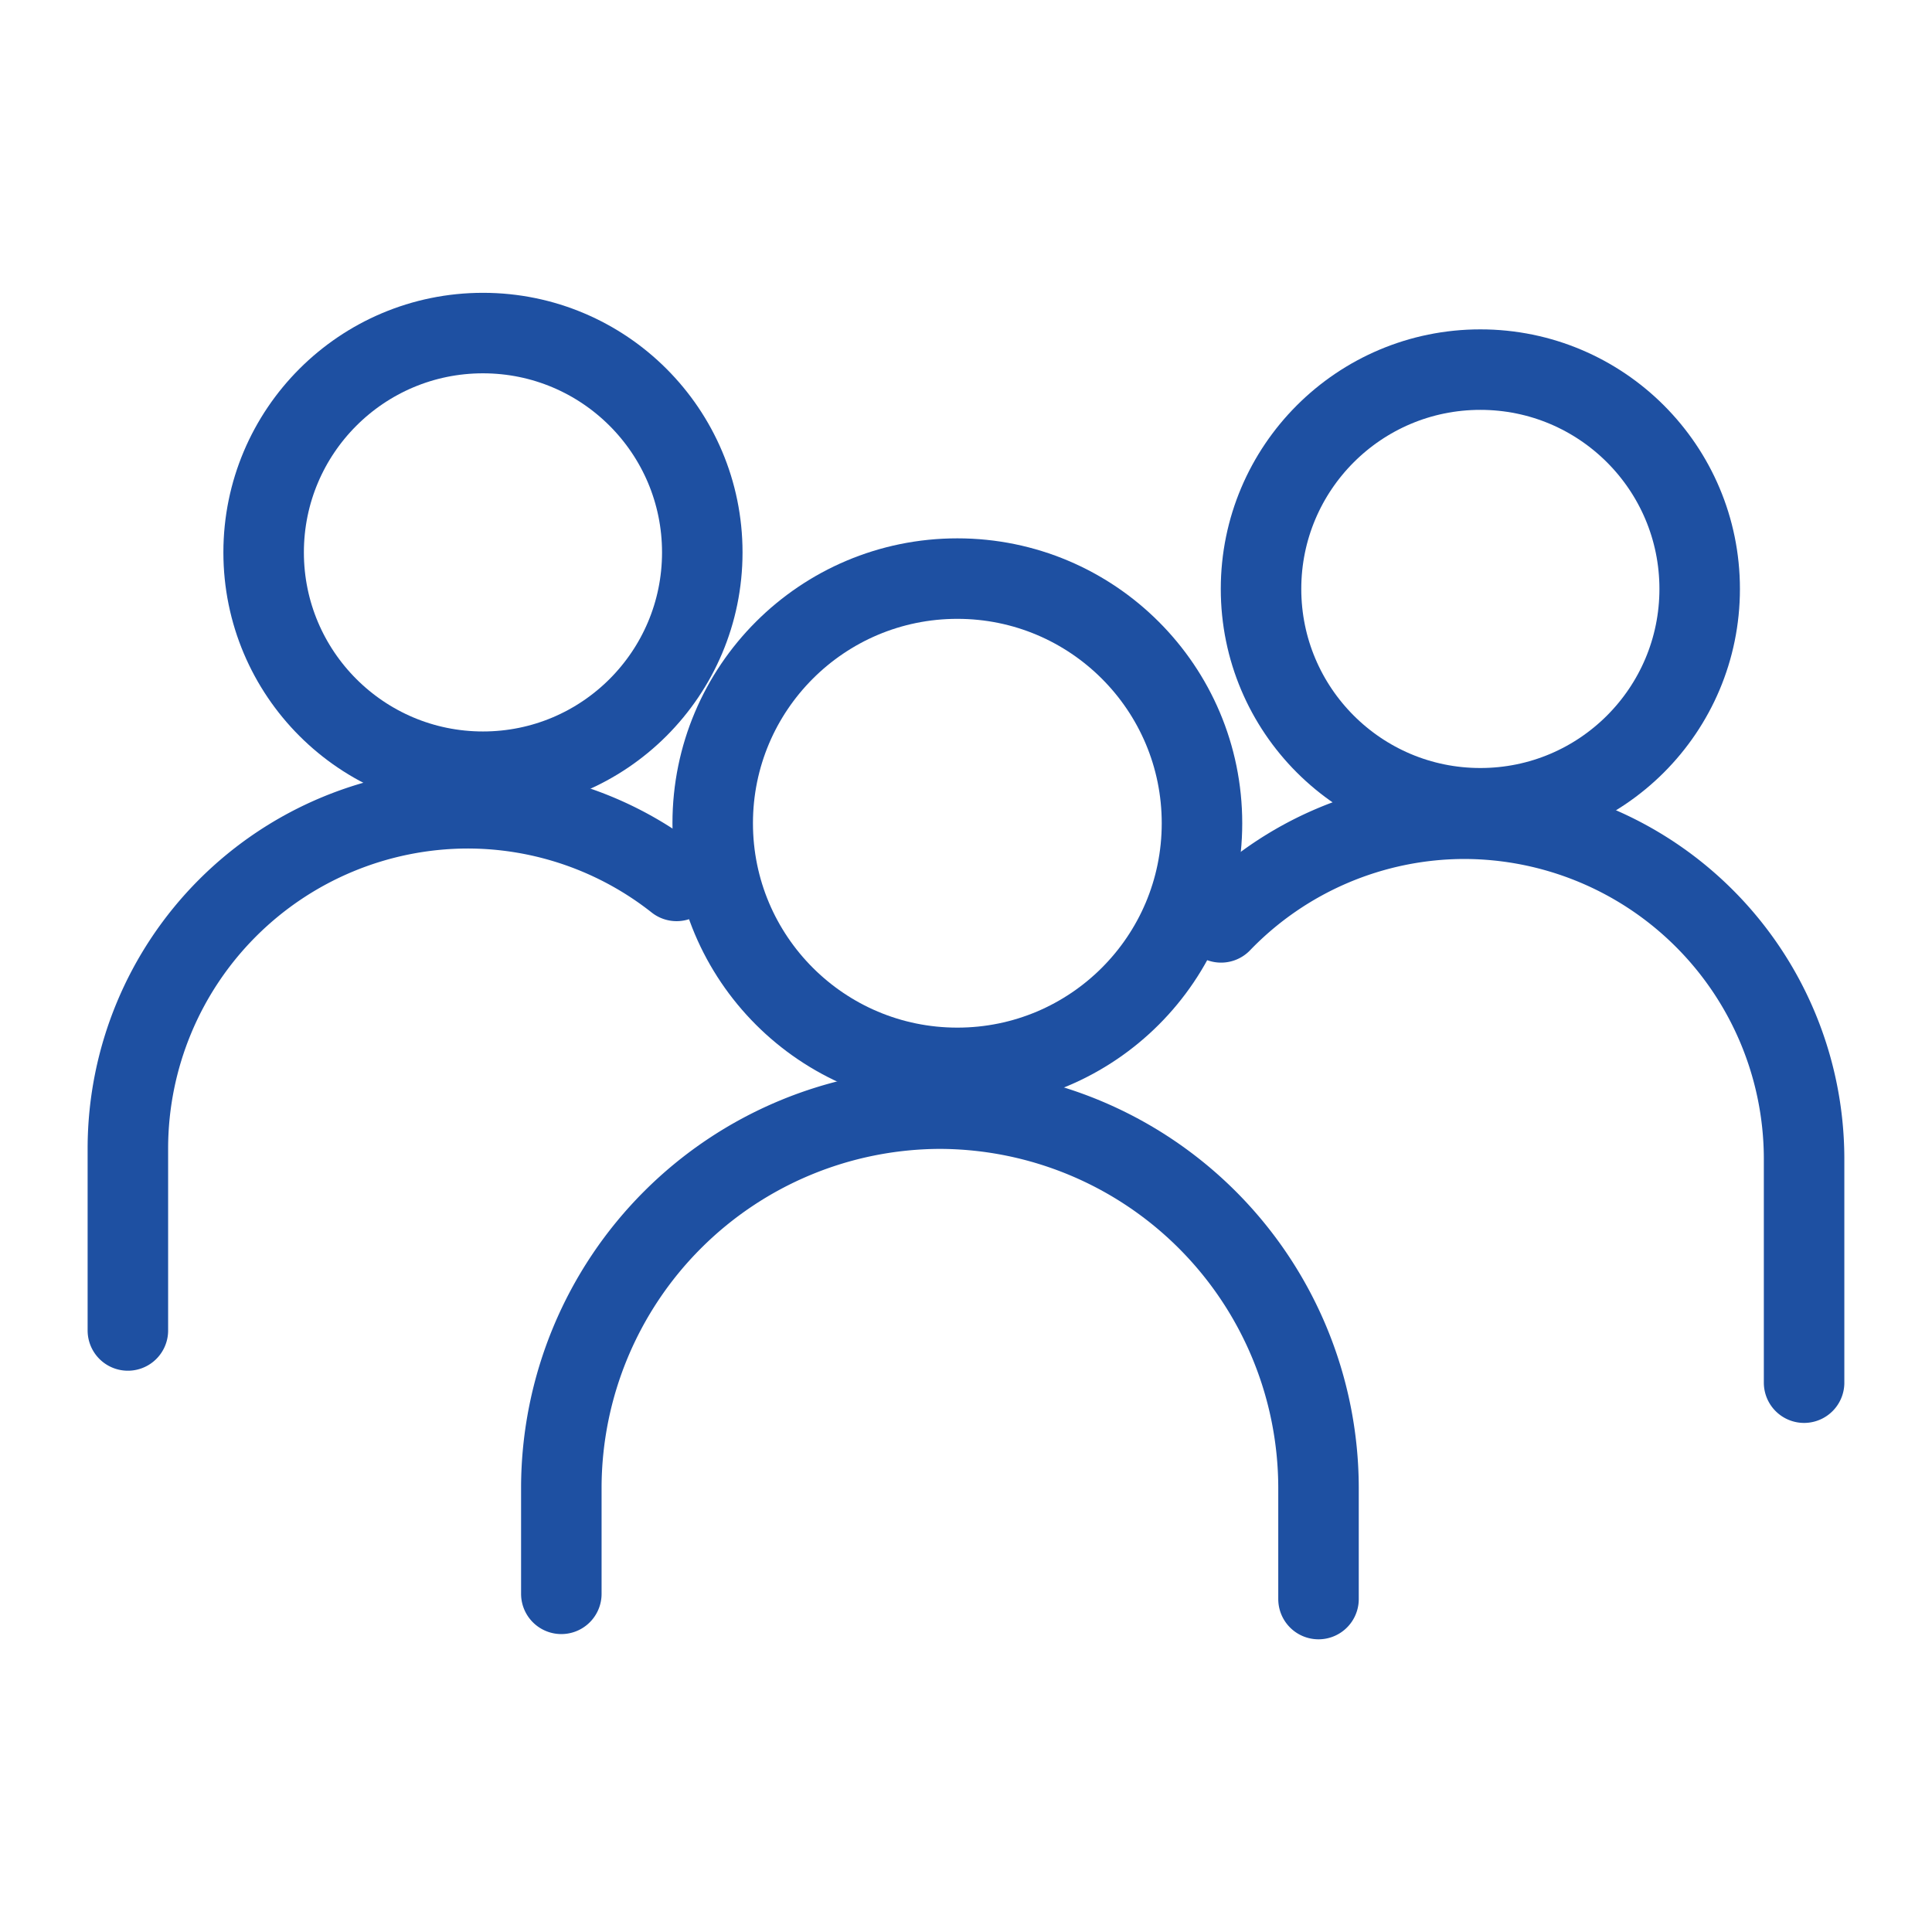<svg xmlns="http://www.w3.org/2000/svg" width="48" height="48" viewBox="0 0 48 48"><g transform="translate(-481.154 -60.272)"><path d="M0,0H48V48H0Z" transform="translate(481.154 60.272)" fill="none"/><circle cx="5.449" cy="5.449" r="5.449" transform="translate(487.704 68.547)" fill="none" stroke="#1e50a2" stroke-miterlimit="10" stroke-width="2"/><path d="M484.331,93.327V88.786a8.457,8.457,0,0,1,8.433-8.433h0a8.386,8.386,0,0,1,5.2,1.805" fill="none" stroke="#1e50a2" stroke-linecap="round" stroke-linejoin="round" stroke-width="2"/><circle cx="5.449" cy="5.449" r="5.449" transform="translate(512.484 69.455)" fill="none" stroke="#1e50a2" stroke-miterlimit="10" stroke-width="2"/><path d="M511.491,83.188a8.41,8.41,0,0,1,6.052-2.575h0a8.457,8.457,0,0,1,8.433,8.433v5.578" fill="none" stroke="#1e50a2" stroke-linecap="round" stroke-linejoin="round" stroke-width="2"/><circle cx="6.078" cy="6.078" r="6.078" transform="translate(498.861 74.647)" fill="none" stroke="#1e50a2" stroke-linecap="round" stroke-linejoin="round" stroke-width="2"/><path d="M495.1,99.87V97.222a9.433,9.433,0,0,1,9.406-9.406h0a9.433,9.433,0,0,1,9.406,9.406V100" fill="none" stroke="#1e50a2" stroke-linecap="round" stroke-linejoin="round" stroke-width="2"/></g></svg>